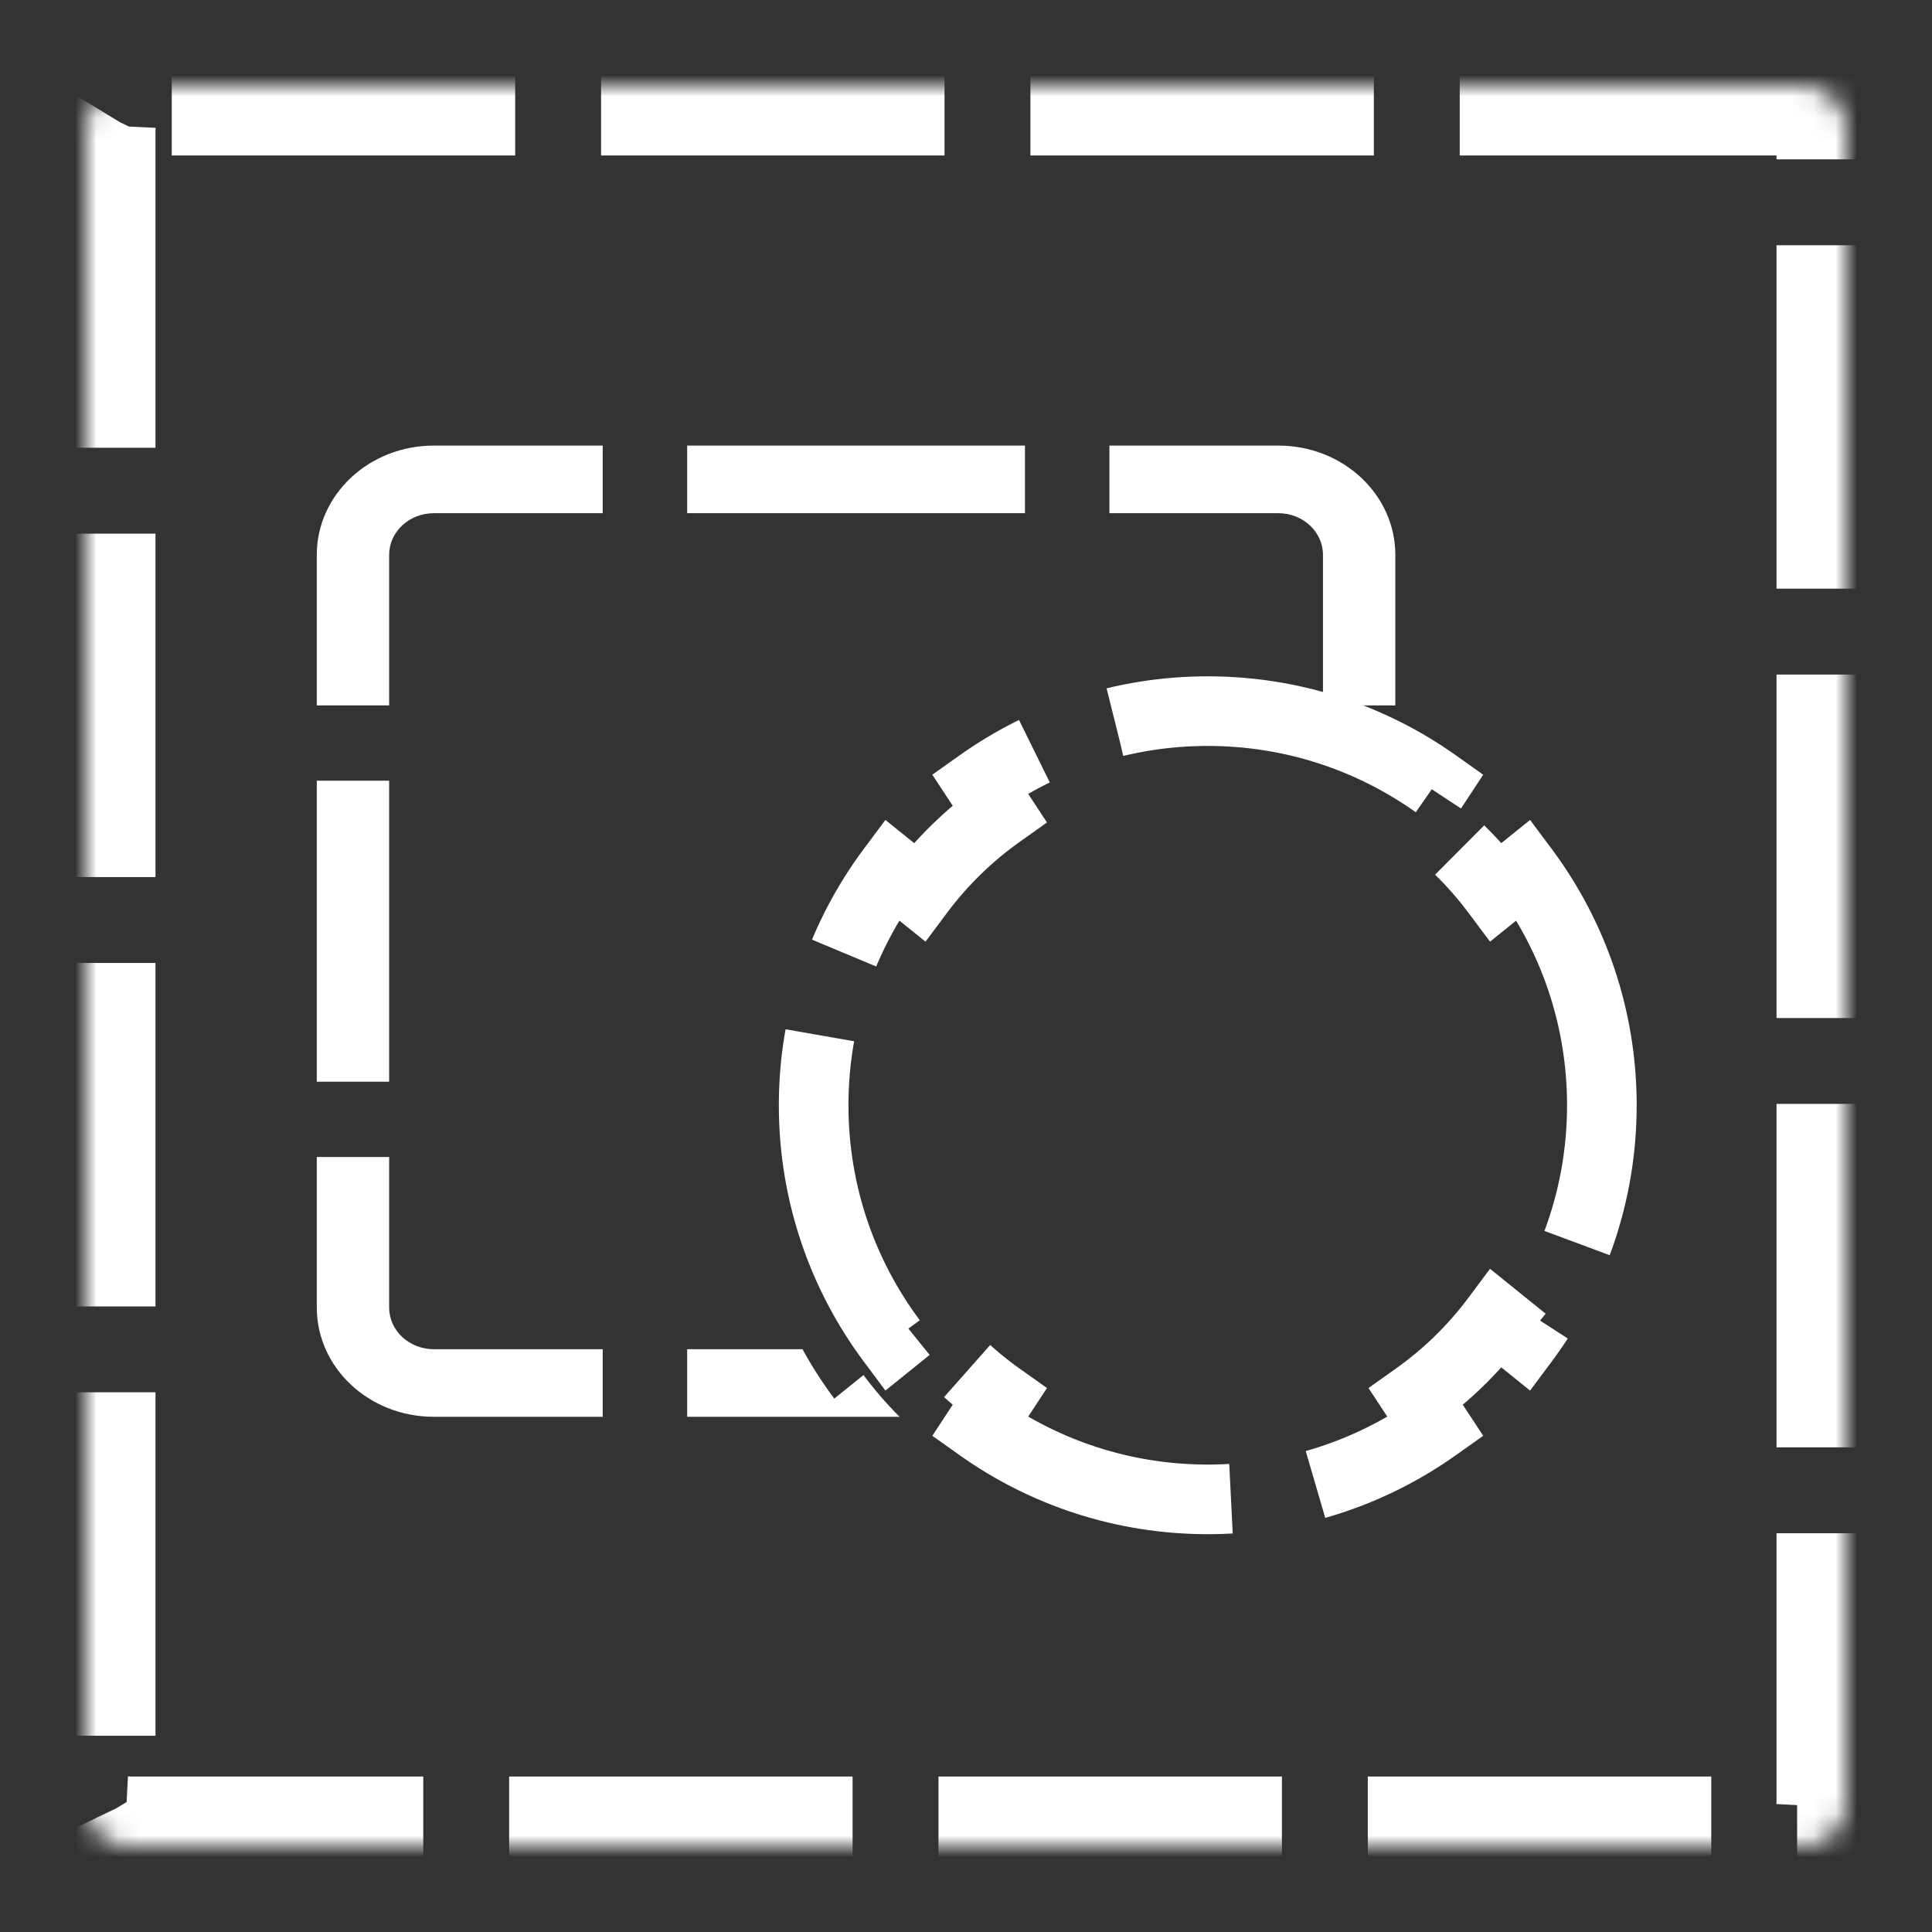 <svg width="90" height="90" viewBox="0 0 90 90" fill="none" xmlns="http://www.w3.org/2000/svg">
<rect x="0" y="0" width="90" height="90" fill="#333333" stroke="none"/>
<mask id="mask0_26446_21466" style="mask-type:luminance" maskUnits="userSpaceOnUse" x="4" y="4" width="82" height="82">
<path d="M84 4H6C4.895 4 4 4.895 4 6V84C4 85.105 4.895 86 6 86H84C85.105 86 86 85.105 86 84V6C86 4.895 85.105 4 84 4Z" fill="white"/>
</mask>
<g mask="url(#mask0_26446_21466)">
<path d="M84 4H6C4.895 4 4 4.895 4 6V84C4 85.105 4.895 86 6 86H84C85.105 86 86 85.105 86 84V6C86 4.895 85.105 4 84 4Z" stroke="white" stroke-width="6.486" stroke-dasharray="16 4"/>
</g>
<path fill-rule="evenodd" clip-rule="evenodd" d="M16.443 32.861H18.128V25.849C18.128 24.776 19.059 23.907 20.208 23.907H28.076V22.332V20.757H20.208C17.197 20.757 14.757 23.037 14.757 25.849V32.861H16.443ZM16.443 36.367H18.128V50.39H16.443H14.757V36.367H16.443ZM16.443 53.896H18.128V60.909C18.128 61.981 19.059 62.851 20.208 62.851H28.076V64.425V66H20.208C17.197 66 14.757 63.72 14.757 60.908V53.896H16.443ZM32.01 64.425V62.851H37.384C37.824 63.655 38.319 64.424 38.863 65.153L40.224 64.055C40.737 64.744 41.3 65.394 41.907 66H32.01V64.425ZM63.314 32.861H61.629V25.849C61.629 24.776 60.698 23.907 59.55 23.907H51.681V22.332V20.757H59.55C62.56 20.757 65 23.037 65 25.849V32.861H63.314ZM47.747 22.332V23.907H32.01V22.332V20.757H47.747V22.332Z" fill="white"/>
<path d="M74.621 51.487C74.621 47.37 73.264 43.571 70.984 40.515L69.703 41.548C68.656 40.146 67.394 38.913 65.964 37.898L66.879 36.506C63.877 34.376 60.21 33.127 56.262 33.127C52.313 33.127 48.646 34.376 45.645 36.506L46.559 37.898C45.13 38.913 43.867 40.146 42.821 41.548L41.539 40.515C39.259 43.571 37.903 47.37 37.903 51.487C37.903 55.604 39.259 59.403 41.539 62.459L42.821 61.425C43.867 62.828 45.13 64.061 46.559 65.076L45.645 66.468C48.646 68.598 52.313 69.847 56.262 69.847C60.21 69.847 63.877 68.598 66.879 66.468L65.964 65.076C67.394 64.061 68.656 62.828 69.703 61.425L70.984 62.459C73.264 59.403 74.621 55.604 74.621 51.487Z" stroke="white" stroke-width="3.243" stroke-dasharray="16 4"/>
</svg>
